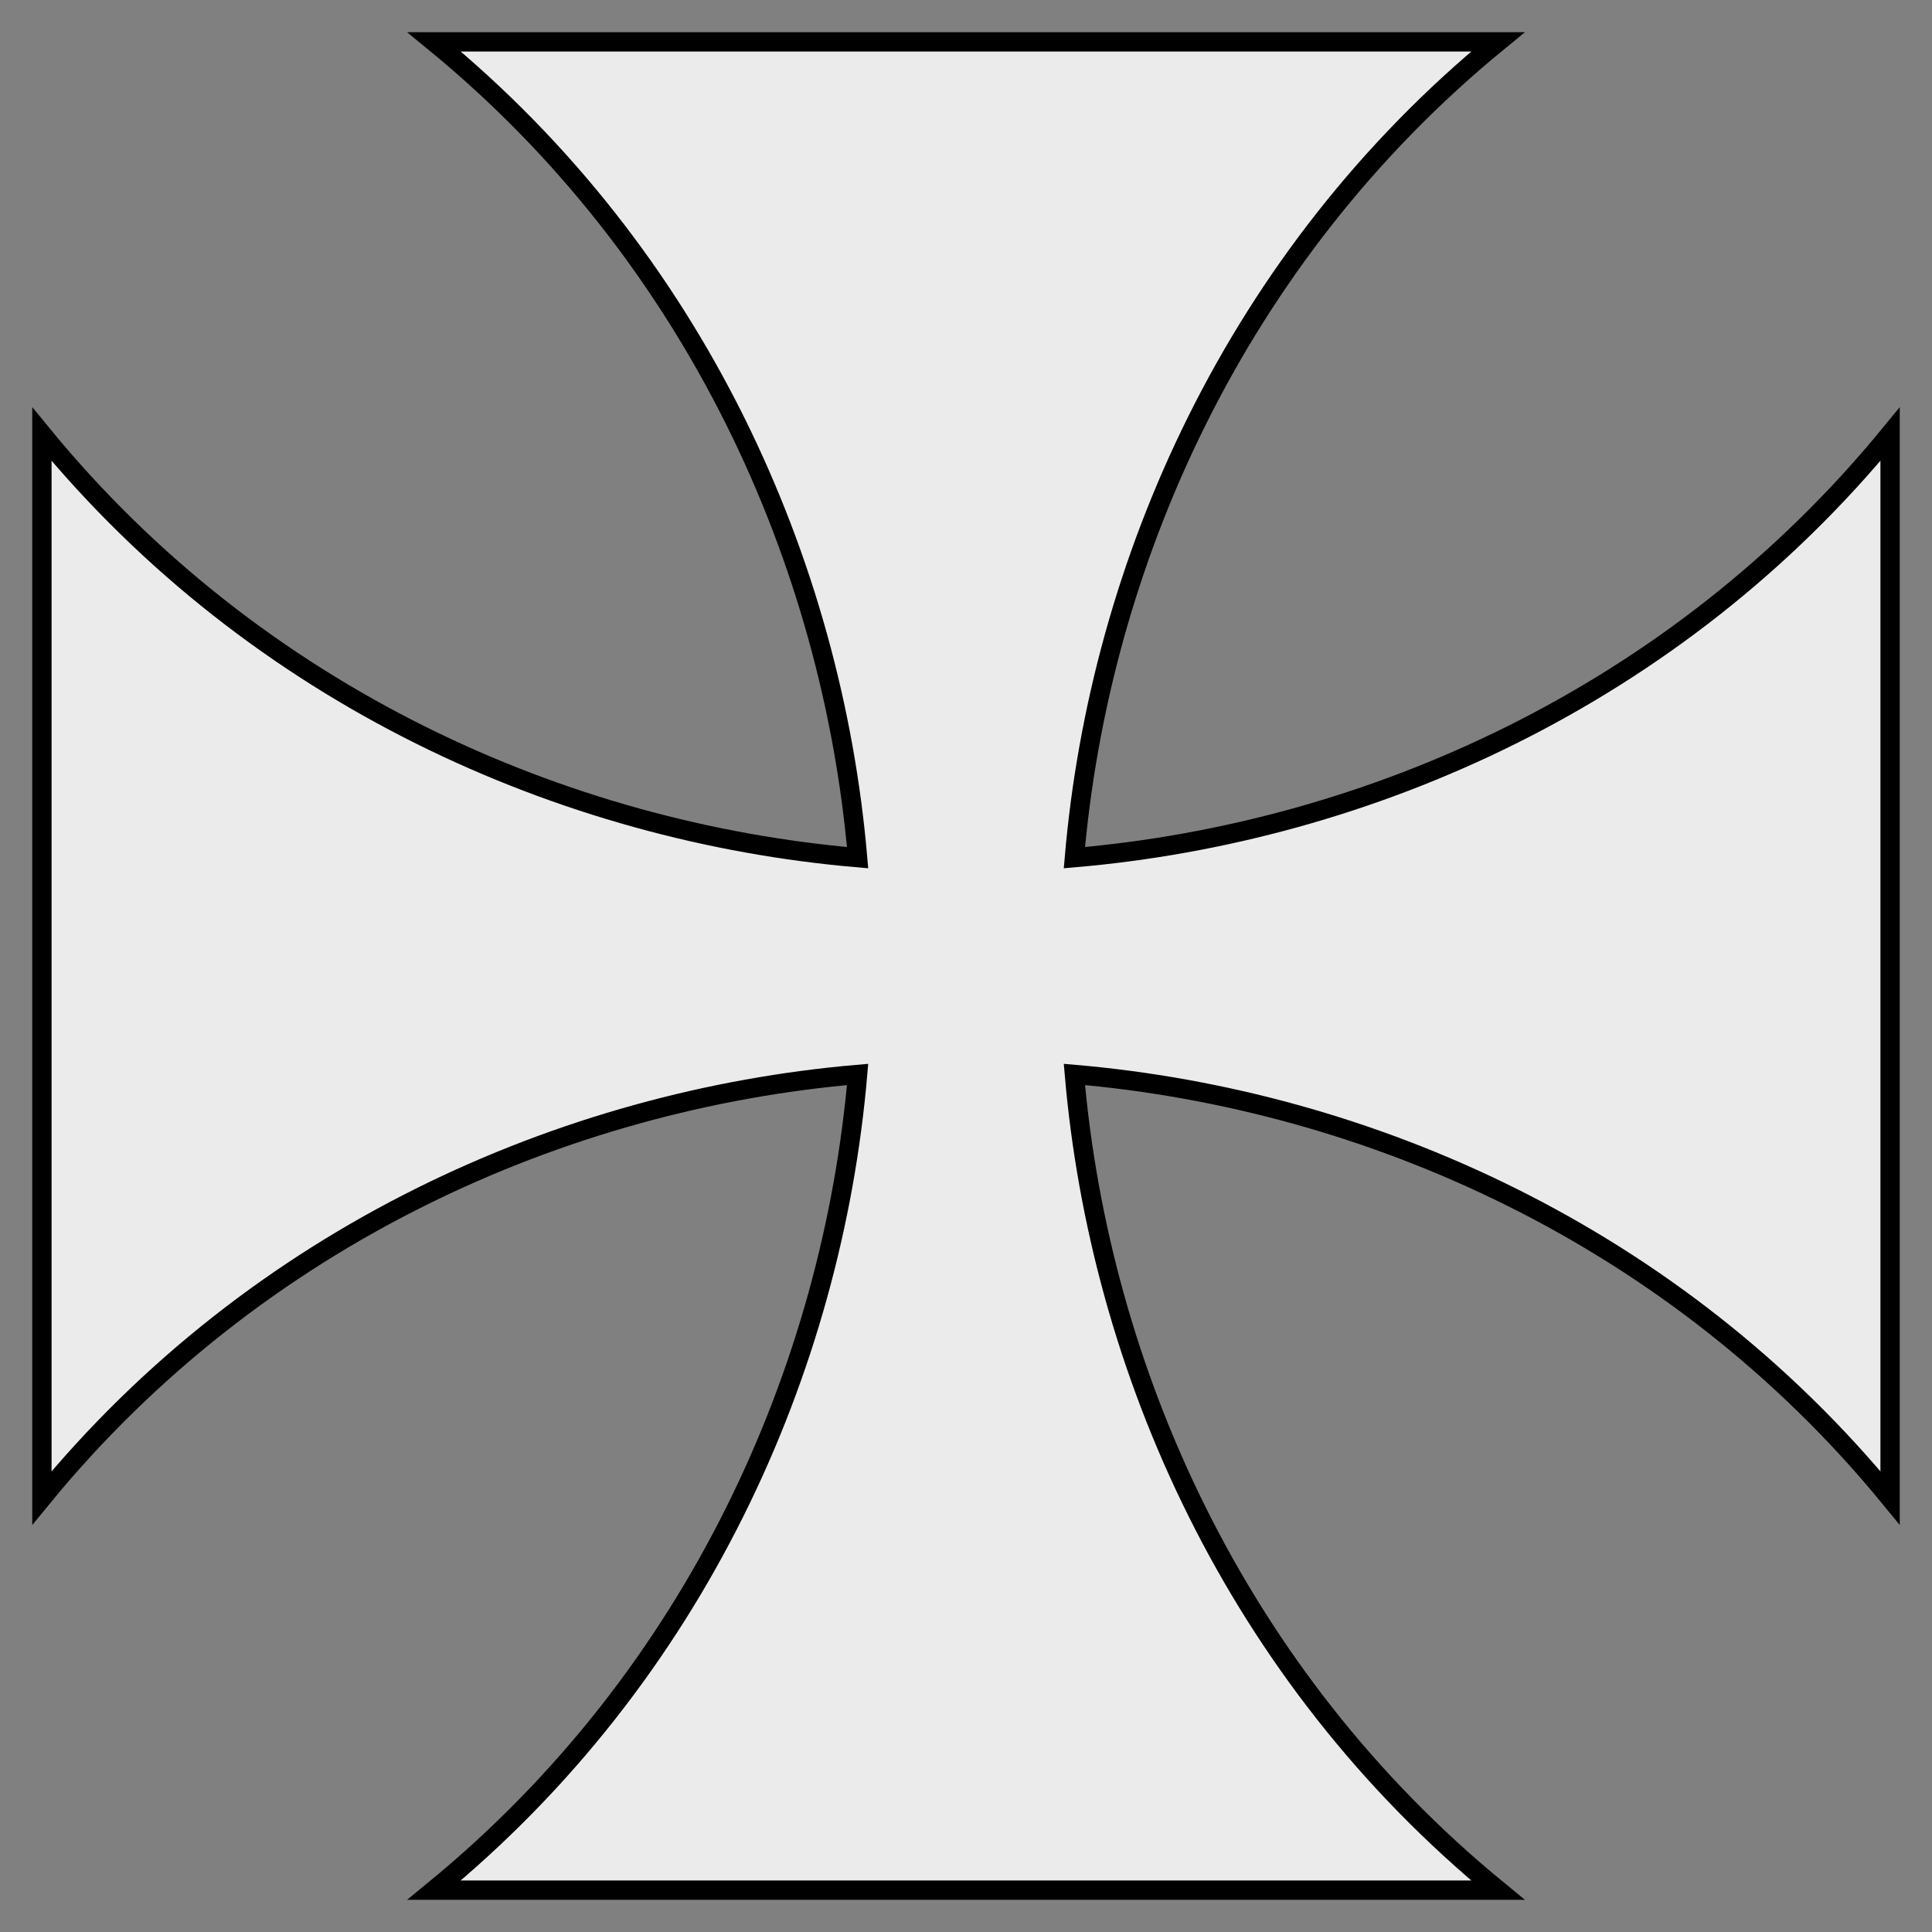 <?xml version="1.0" encoding="UTF-8" standalone="no"?>
<!-- Created with Inkscape (http://www.inkscape.org/) -->

<svg
   xmlns:dc="http://purl.org/dc/elements/1.1/"
   xmlns:cc="http://creativecommons.org/ns#"
   xmlns:rdf="http://www.w3.org/1999/02/22-rdf-syntax-ns#"
   xmlns:svg="http://www.w3.org/2000/svg"
   xmlns="http://www.w3.org/2000/svg"
   version="1.1"
   width="300"
   height="300"
   id="svg2">
  <rect width="100%" height="100%" fill="#808080" stroke="none"/>
  <defs
     id="defs4" />
  <g
     transform="translate(0,-752.362)"
     id="layer1"
     style="fill:#ebebeb;stroke:#000000">
    <path
       d="M 67.407,758.862 C 108.198,792.274 129.244,839.937 133.169,885.54 87.566,881.614 39.92,860.568 6.508,819.778 l 0,165.186 C 39.92,944.173 87.566,923.127 133.169,919.201 c -3.926,45.603 -24.972,93.249 -65.762,126.661 l 165.186,0 c -40.79,-33.412 -61.836,-81.058 -65.762,-126.661 45.603,3.926 93.249,24.972 126.661,65.762 l 0,-165.186 c -33.412,40.79 -81.058,61.836 -126.661,65.762 3.926,-45.603 24.972,-93.266 65.762,-126.678 z"
       id="path3848"
       style="fill:#ebebeb;stroke:#000000;stroke-width:3;stroke-miterlimit:4;stroke-dasharray:none" />
  </g>
</svg>
